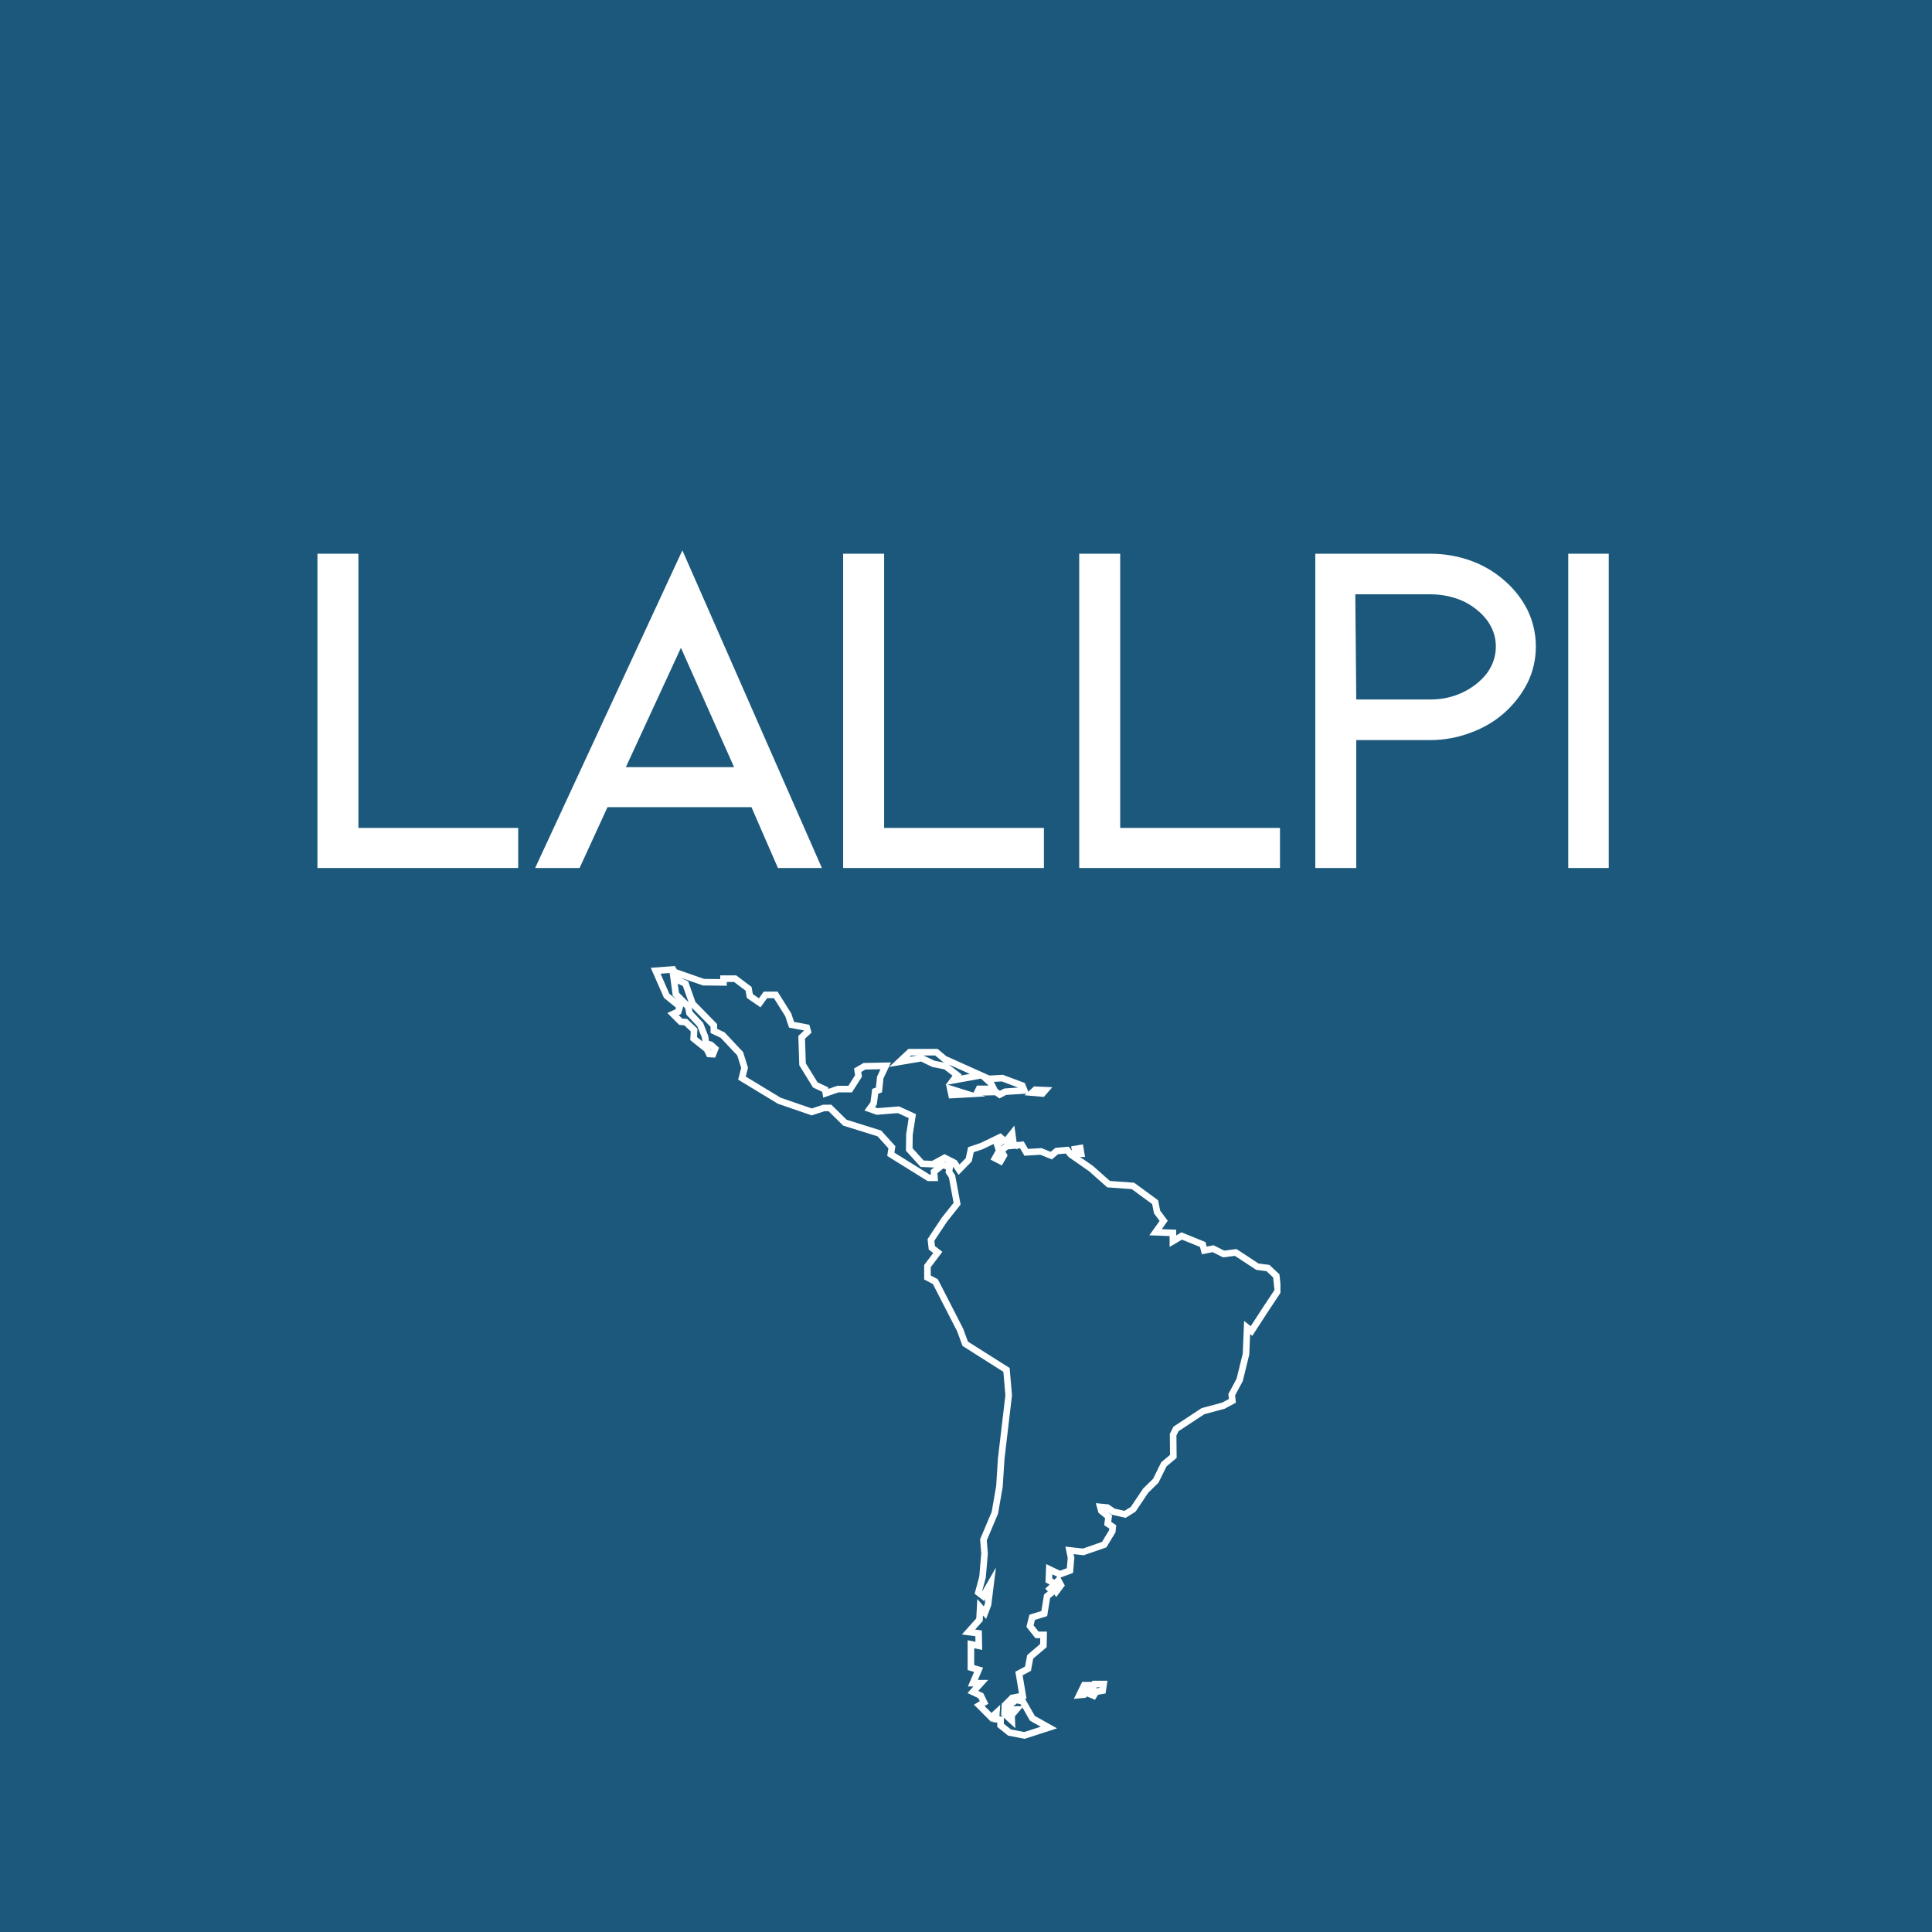 <svg xmlns="http://www.w3.org/2000/svg" xmlns:xlink="http://www.w3.org/1999/xlink" width="500" zoomAndPan="magnify" viewBox="0 0 375 375" height="500" preserveAspectRatio="xMidYMid meet" version="1.0"><defs><g/><clipPath id="a96f1666a2"><path d="M 126.281 187.5 L 248.531 187.5 L 248.531 337.5 L 126.281 337.5 Z M 126.281 187.5 " clip-rule="nonzero"/></clipPath></defs><rect x="-37.5" width="450" fill="#ffffff" y="-37.5" height="450" fill-opacity="1"/><rect x="-37.5" width="450" fill="#1b587c" y="-37.5" height="450" fill-opacity="1"/><g clip-path="url(#a96f1666a2)"><path fill="#ffffff" d="M 198.895 337.504 L 195.68 336.887 L 193.57 335.191 L 193.57 334.367 L 192.633 334.25 L 192.652 334.004 L 192.398 334.234 L 189.039 330.875 L 190.18 330.199 L 189.898 329.613 L 187.789 328.617 L 188.938 327.34 L 187.871 327.34 L 189.074 324.52 L 187.816 324.156 L 187.816 318.363 L 189.336 318.672 L 189.316 317.59 L 186.703 317.25 L 189.492 314.129 L 189.691 310.359 L 190.961 311.805 L 191.156 311.293 L 191.27 310.367 L 191.031 310.781 L 189.176 309.348 L 190.082 305.969 L 190.457 301.516 L 190.234 298.77 L 192.484 293.453 L 193.359 288.402 L 193.699 283.051 L 193.703 283.035 L 195.145 270.812 L 194.75 266.266 L 186.824 261.246 L 185.781 258.406 L 181.074 249.234 L 179.379 248.34 L 179.379 245.531 L 181.133 243.215 L 180.266 242.539 L 180.039 240.508 L 182.781 236.371 L 185.09 233.469 L 184.188 228.598 L 183.527 227.605 L 183.617 227.004 L 183.105 226.789 L 181.957 227.703 L 182.07 229.246 L 180.051 229.246 L 172.207 224.367 L 172.438 222.887 L 170.328 220.559 L 163.66 218.477 L 160.836 215.695 L 159.984 215.695 L 157.559 216.5 L 150.984 214.234 L 143.273 209.562 L 143.859 207.277 L 143.105 204.863 L 139.879 201.438 L 137.918 200.504 L 137.918 199.301 L 134.262 195.566 L 134.418 196.344 L 136.465 198.516 L 137.477 201.09 L 137.602 202.023 L 138.277 202.211 L 139.57 203.375 L 138.809 205.285 L 137.258 205.191 L 136.684 204.051 L 133.98 201.887 L 134.07 200.195 L 132.824 199.016 L 131.836 198.93 L 129.531 196.621 L 131.125 195.891 L 131.215 195.594 L 128.871 193.68 L 126.316 187.855 L 130.98 187.5 L 131.363 188.156 L 136.664 190.004 L 139.793 190.039 L 139.793 189.32 L 142.902 189.32 L 145.875 191.559 L 146.125 192.949 L 147.309 193.766 L 148.242 192.473 L 150.926 192.473 L 153.586 196.715 L 154.129 198.348 L 157.09 198.906 L 157.516 200.434 L 156.25 201.605 L 156.406 206.387 L 158.688 210.086 L 160.734 211.039 L 160.789 211.355 L 162.523 210.754 L 164.668 210.754 L 165.969 208.695 L 165.77 207.395 L 167.609 206.324 L 172.941 206.215 L 171.48 209.309 L 171.195 212.031 L 170.461 212.289 L 170.191 214.406 L 169.828 214.91 L 170.344 215.09 L 174.508 214.75 L 177.785 216.254 L 177.164 220.27 L 177.125 222.867 L 179.289 225.254 L 180.934 225.32 L 183.332 224.008 L 185.699 225.215 L 186.246 226.023 L 187.445 224.797 L 187.91 222.664 L 190.262 221.879 L 194.227 219.965 L 195.781 221.316 L 194.32 222.41 L 194.348 222.5 L 195.156 221.852 L 198.691 221.543 L 199.547 223.004 L 202.156 222.848 L 203.938 223.566 L 204.863 222.789 L 207.449 222.574 L 208.285 223.621 L 212.16 226.316 L 215.438 229.223 L 220.133 229.562 L 224.785 232.969 L 225.191 234.988 L 226.66 236.949 L 225.5 238.582 L 228.297 238.688 L 228.297 239.789 L 229.312 239.191 L 233.992 241.09 L 234.219 241.969 L 235.547 241.703 L 237.613 242.738 L 240 242.434 L 244.293 245.25 L 246.398 245.516 L 248.34 247.355 L 248.688 250.715 L 246.047 254.695 L 243.066 259.293 L 242.648 258.957 L 242.484 262.918 L 241.215 268.086 L 239.734 270.84 L 239.887 272.266 L 237.699 273.438 L 233.762 274.496 L 228.75 277.797 L 228.344 278.613 L 228.387 282.98 L 226.426 284.621 L 224.859 287.793 L 222.871 289.742 L 220.402 293.422 L 218.484 294.613 L 215.852 294.02 L 215.047 293.473 L 215.852 294.133 L 215.688 295.406 L 216.66 296.039 L 216.52 297.422 L 214.75 300.344 L 210.348 301.871 L 208.391 301.656 L 208.531 302.332 L 208.277 305.301 L 205.84 306.203 L 206.684 307.754 L 205 309.996 L 204.668 309.496 L 203.832 310.172 L 203.254 313.688 L 200.879 314.422 L 200.617 315.473 L 201.59 316.688 L 203.215 316.688 L 203.152 319.719 L 200.547 321.93 L 200.109 324.309 L 198.492 325.176 L 199.246 329.688 L 198.965 329.738 L 200.855 333.051 L 205.172 335.469 Z M 196.23 335.691 L 198.812 336.184 L 201.996 335.152 L 199.918 333.992 L 198.449 331.418 L 196.988 333.148 L 197.082 335.449 L 194.848 333.418 L 194.848 334.578 Z M 193.992 333.133 L 194.621 333.207 L 194.32 332.938 L 194.434 330.688 L 196.156 328.965 L 197.777 328.66 L 197.082 324.48 L 198.961 323.473 L 199.375 321.25 L 201.883 319.113 L 201.906 317.969 L 200.977 317.969 L 199.223 315.773 L 199.812 313.414 L 202.121 312.699 L 202.652 309.484 L 203.395 308.883 L 202.875 308.359 L 203.742 307.562 L 202.93 307.141 L 203.066 303.59 L 205.746 304.875 L 207.074 304.383 L 207.242 302.41 L 206.785 300.191 L 210.199 300.57 L 213.895 299.285 L 215.277 297.008 L 215.309 296.688 L 214.32 296.039 L 214.496 294.672 L 213.207 293.617 L 212.691 291.762 L 215.141 291.992 L 216.371 292.828 L 218.254 293.254 L 219.492 292.484 L 221.883 288.922 L 223.812 287.035 L 225.398 283.816 L 227.102 282.391 L 227.062 278.32 L 227.762 276.918 L 233.23 273.316 L 237.223 272.242 L 238.527 271.543 L 238.422 270.582 L 240.012 267.625 L 241.215 262.738 L 241.477 256.383 L 242.762 257.414 L 244.98 253.992 L 247.367 250.391 L 247.117 247.957 L 245.824 246.73 L 243.84 246.484 L 239.691 243.762 L 237.391 244.055 L 235.367 243.043 L 233.285 243.461 L 232.914 242.035 L 229.418 240.613 L 227.02 242.031 L 227.02 239.922 L 223.086 239.77 L 225.078 236.973 L 223.992 235.523 L 223.629 233.707 L 219.672 230.809 L 214.91 230.465 L 211.367 227.32 L 207.402 224.562 L 206.875 223.906 L 205.371 224.031 L 204.168 225.043 L 201.941 224.141 L 198.84 224.328 L 197.996 222.891 L 195.648 223.094 L 195.152 223.488 L 195.578 224.273 L 194.457 226.219 L 192.262 225.078 L 193.258 223.297 L 192.855 222.047 L 190.742 223.066 L 189.004 223.645 L 188.613 225.43 L 186.062 228.039 L 184.992 226.453 L 184.863 227.309 L 185.395 228.109 L 186.453 233.809 L 183.816 237.125 L 181.359 240.828 L 181.477 241.863 L 182.91 242.98 L 180.656 245.961 L 180.656 247.57 L 182.027 248.293 L 186.953 257.895 L 187.871 260.402 L 195.969 265.523 L 196.426 270.832 L 196.418 270.898 L 194.973 283.168 L 194.629 288.555 L 193.719 293.816 L 191.535 298.98 L 191.738 301.52 L 191.348 306.188 L 190.633 308.859 L 190.652 308.875 L 193.312 304.262 L 192.402 311.602 L 191.402 314.246 L 190.801 313.559 L 190.742 314.648 L 189.27 316.297 L 190.578 316.469 L 190.645 320.246 L 189.094 319.93 L 189.094 323.195 L 190.82 323.688 L 189.805 326.066 L 191.809 326.066 L 189.891 328.195 L 190.852 328.652 L 191.844 330.703 L 191.109 331.137 L 192.438 332.469 L 194.145 330.91 Z M 195.742 332.5 L 195.809 332.562 L 195.863 332.496 Z M 197.387 330.633 L 196.676 331.195 L 198.293 331.145 L 198.094 330.797 Z M 204.238 306.379 L 204.684 306.609 L 205.215 306.035 L 204.27 305.582 Z M 180.414 227.969 L 180.695 227.969 L 180.637 227.125 L 181.371 226.539 L 181.234 226.613 L 178.703 226.508 L 175.84 223.355 L 175.887 220.16 L 176.375 217.016 L 174.281 216.051 L 170.176 216.387 L 167.793 215.547 L 168.965 213.922 L 169.293 211.348 L 170.008 211.098 L 170.234 208.961 L 170.906 207.539 L 167.969 207.598 L 167.168 208.062 L 167.309 208.977 L 165.371 212.031 L 162.742 212.031 L 159.789 213.051 L 159.59 211.918 L 157.801 211.082 L 155.141 206.77 L 154.953 201.066 L 156.074 200.023 L 156.074 200.016 L 153.156 199.465 L 152.422 197.266 L 150.219 193.754 L 148.898 193.754 L 147.613 195.527 L 144.965 193.703 L 144.707 192.281 L 142.477 190.598 L 141.07 190.598 L 141.07 191.328 L 136.441 191.277 L 132.086 189.762 L 133.574 190.477 L 134.98 194.473 L 139.195 198.777 L 139.195 199.695 L 140.645 200.383 L 144.234 204.199 L 145.188 207.242 L 144.746 208.961 L 151.527 213.07 L 157.566 215.148 L 159.777 214.418 L 161.359 214.418 L 164.336 217.348 L 171.043 219.441 L 173.793 222.48 L 173.598 223.73 Z M 183.301 225.484 L 183.922 225.742 L 183.352 225.453 Z M 137.871 203.566 L 138.008 203.84 L 138.055 203.73 Z M 135.293 201.297 L 136.324 202.125 L 136.23 201.414 L 135.363 199.215 L 133.234 196.953 L 132.98 195.688 L 132.633 195.336 L 132.18 196.812 L 131.734 197.016 L 132.41 197.695 L 133.379 197.777 L 135.375 199.668 Z M 131.789 192.684 L 133.652 194.547 L 132.543 191.398 L 131.551 190.922 Z M 129.918 192.887 L 131.352 194.055 L 130.578 193.285 L 129.98 188.859 L 128.211 188.992 Z M 130.184 188.844 L 130.324 188.914 L 130.281 188.836 Z M 130.184 188.844 " fill-opacity="1" fill-rule="nonzero"/></g><path fill="#ffffff" d="M 183.516 210.609 L 184.883 208.789 L 183.285 207.559 L 180.965 207.105 L 178.773 206.047 L 172.578 207.09 L 176.312 203.594 L 181.988 203.594 L 183.684 205.008 L 192.512 208.969 Z M 184.172 206.629 L 186.66 208.543 L 186.496 208.766 L 188.234 208.449 Z M 181.371 205.883 L 183.391 206.277 L 183 206.102 L 181.523 204.875 L 179.277 204.875 Z M 176.82 204.875 L 176.547 205.129 L 178.055 204.875 Z M 176.82 204.875 " fill-opacity="1" fill-rule="nonzero"/><path fill="#ffffff" d="M 184.195 213.211 L 183.598 210.414 L 191.289 212.812 Z M 184.195 213.211 " fill-opacity="1" fill-rule="nonzero"/><path fill="#ffffff" d="M 193.988 213.207 L 193.121 212.59 L 188.652 212.695 L 189.629 210.711 L 191.855 210.711 L 191.816 210.637 L 189.875 208.879 L 194.648 208.617 L 198.914 210.211 L 199.738 212.227 L 195.273 212.531 Z M 193.613 211.375 L 194.09 211.711 L 194.918 211.277 L 197.613 211.09 L 194.449 209.906 L 192.922 209.992 Z M 193.613 211.375 " fill-opacity="1" fill-rule="nonzero"/><path fill="#ffffff" d="M 202.617 212.91 L 198.852 212.59 L 200.703 210.871 L 204.25 211.023 Z M 202.617 212.91 " fill-opacity="1" fill-rule="nonzero"/><path fill="#ffffff" d="M 197.527 223.109 L 194.332 221.672 L 196.887 218.477 Z M 197.527 223.109 " fill-opacity="1" fill-rule="nonzero"/><path fill="#ffffff" d="M 210.605 224.559 L 208.297 224.559 L 207.902 222.504 L 210.203 222.121 Z M 210.605 224.559 " fill-opacity="1" fill-rule="nonzero"/><path fill="#ffffff" d="M 208.434 329.746 L 210.047 326.445 L 213.301 326.445 L 210.77 329.527 Z M 208.434 329.746 " fill-opacity="1" fill-rule="nonzero"/><path fill="#ffffff" d="M 212.539 329.93 L 210.695 329.172 L 212.035 326.234 L 214.957 326.234 L 214.586 328.707 L 213.137 328.945 Z M 212.855 327.512 L 212.766 327.711 L 213.461 327.598 L 213.473 327.512 Z M 212.855 327.512 " fill-opacity="1" fill-rule="nonzero"/><g fill="#ffffff" fill-opacity="1"><g transform="translate(53.644, 168.477)"><g><path d="M 7.969 -61 L 15.922 -61 L 15.922 -7.781 L 46.938 -7.781 L 46.938 0 L 7.969 0 Z M 7.969 -61 "/></g></g></g><g fill="#ffffff" fill-opacity="1"><g transform="translate(99.465, 168.477)"><g><path d="M 46.391 -11.812 L 18.453 -11.812 L 13.031 0 L 4.406 0 L 32.984 -61.656 L 60.062 0 L 51.531 0 Z M 43.016 -19.578 L 32.703 -42.734 L 22.016 -19.578 Z M 43.016 -19.578 "/></g></g></g><g fill="#ffffff" fill-opacity="1"><g transform="translate(155.686, 168.477)"><g><path d="M 7.969 -61 L 15.922 -61 L 15.922 -7.781 L 46.938 -7.781 L 46.938 0 L 7.969 0 Z M 7.969 -61 "/></g></g></g><g fill="#ffffff" fill-opacity="1"><g transform="translate(201.507, 168.477)"><g><path d="M 7.969 -61 L 15.922 -61 L 15.922 -7.781 L 46.938 -7.781 L 46.938 0 L 7.969 0 Z M 7.969 -61 "/></g></g></g><g fill="#ffffff" fill-opacity="1"><g transform="translate(247.327, 168.477)"><g><path d="M 7.969 0 L 7.969 -61 L 30.266 -61 C 32.953 -61 35.547 -60.562 38.047 -59.688 C 40.484 -58.812 42.641 -57.562 44.516 -55.938 C 46.504 -54.25 48.062 -52.281 49.188 -50.031 C 50.25 -47.789 50.781 -45.453 50.781 -43.016 C 50.781 -40.516 50.25 -38.172 49.188 -35.984 C 48.062 -33.734 46.504 -31.734 44.516 -29.984 C 42.641 -28.359 40.484 -27.109 38.047 -26.234 C 35.547 -25.297 32.953 -24.828 30.266 -24.828 L 15.922 -24.828 L 15.922 0 Z M 15.922 -32.703 L 30.266 -32.703 C 32.578 -32.703 34.703 -33.172 36.641 -34.109 C 38.578 -35.047 40.141 -36.297 41.328 -37.859 C 42.453 -39.422 43.016 -41.141 43.016 -43.016 C 43.016 -44.828 42.453 -46.508 41.328 -48.062 C 40.141 -49.625 38.578 -50.875 36.641 -51.812 C 34.641 -52.688 32.516 -53.125 30.266 -53.125 L 15.734 -53.125 Z M 15.922 -32.703 "/></g></g></g><g fill="#ffffff" fill-opacity="1"><g transform="translate(295.303, 168.477)"><g><path d="M 9.094 -61 L 16.953 -61 L 16.953 0 L 9.094 0 Z M 9.094 -61 "/></g></g></g></svg>